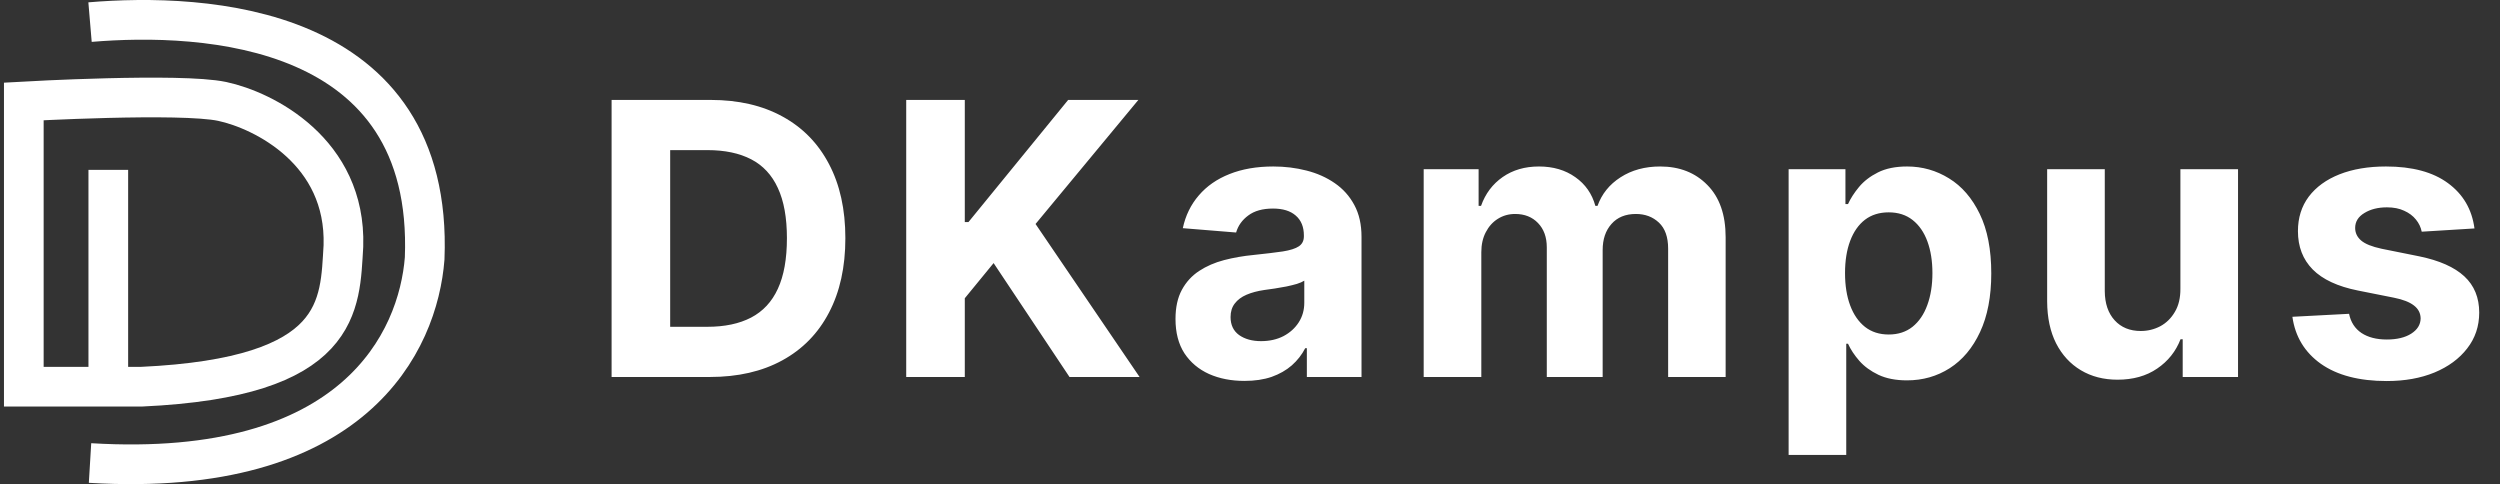 <svg width="315" height="61" viewBox="0 0 315 61" fill="none" xmlns="http://www.w3.org/2000/svg">
<rect x="0" y="0" width="315" height="61" fill="#333333" stroke="none"/>
<path d="M13.646 48.725H17.812C43.27 47.554 42.807 38.447 43.27 30.992C43.64 19.106 33.241 13.898 27.995 12.779C22.749 11.661 3 12.779 3 12.779V48.725H13.646ZM13.646 48.725V21.406" stroke="white" stroke-width="5"/>
<path d="M11.344 2.786C25.573 1.586 54.683 2.884 53.507 32.571C52.689 42.987 44.711 60.348 11.344 58.34" stroke="white" stroke-width="5"/>
<path d="M89.436 47.5H77.061V12.591H89.539C93.05 12.591 96.073 13.29 98.607 14.688C101.141 16.074 103.09 18.068 104.453 20.671C105.828 23.273 106.516 26.386 106.516 30.011C106.516 33.648 105.828 36.773 104.453 39.386C103.09 42 101.129 44.006 98.573 45.403C96.027 46.801 92.982 47.5 89.436 47.5ZM84.442 41.176H89.129C91.311 41.176 93.147 40.79 94.635 40.017C96.135 39.233 97.26 38.023 98.01 36.386C98.772 34.739 99.152 32.614 99.152 30.011C99.152 27.432 98.772 25.324 98.01 23.688C97.26 22.051 96.141 20.847 94.652 20.074C93.164 19.301 91.328 18.915 89.147 18.915H84.442V41.176ZM114.183 47.5V12.591H121.564V27.983H122.024L134.587 12.591H143.433L130.479 28.222L143.587 47.5H134.757L125.195 33.148L121.564 37.58V47.5H114.183ZM156.806 47.994C155.136 47.994 153.647 47.705 152.341 47.125C151.034 46.534 150 45.665 149.238 44.517C148.488 43.358 148.113 41.915 148.113 40.188C148.113 38.733 148.38 37.511 148.914 36.523C149.449 35.534 150.176 34.739 151.096 34.136C152.017 33.534 153.062 33.08 154.233 32.773C155.414 32.466 156.653 32.25 157.949 32.125C159.471 31.966 160.699 31.818 161.63 31.682C162.562 31.534 163.238 31.318 163.659 31.034C164.079 30.75 164.289 30.329 164.289 29.773V29.671C164.289 28.591 163.949 27.756 163.267 27.165C162.596 26.574 161.642 26.278 160.403 26.278C159.096 26.278 158.056 26.568 157.284 27.148C156.511 27.716 156 28.432 155.75 29.296L149.034 28.75C149.375 27.159 150.045 25.784 151.045 24.625C152.045 23.454 153.335 22.557 154.914 21.932C156.505 21.296 158.346 20.977 160.437 20.977C161.892 20.977 163.284 21.148 164.613 21.489C165.954 21.829 167.142 22.358 168.176 23.074C169.221 23.79 170.045 24.71 170.647 25.835C171.25 26.949 171.551 28.284 171.551 29.841V47.5H164.664V43.869H164.46C164.039 44.688 163.477 45.409 162.772 46.034C162.068 46.648 161.221 47.131 160.233 47.483C159.244 47.824 158.102 47.994 156.806 47.994ZM158.886 42.983C159.954 42.983 160.897 42.773 161.716 42.352C162.534 41.92 163.176 41.341 163.642 40.614C164.108 39.886 164.341 39.062 164.341 38.142V35.364C164.113 35.511 163.801 35.648 163.403 35.773C163.017 35.886 162.579 35.994 162.091 36.097C161.602 36.188 161.113 36.273 160.625 36.352C160.136 36.42 159.693 36.483 159.295 36.54C158.443 36.665 157.699 36.864 157.062 37.136C156.426 37.409 155.931 37.778 155.579 38.244C155.227 38.699 155.051 39.267 155.051 39.949C155.051 40.938 155.409 41.693 156.125 42.216C156.852 42.727 157.772 42.983 158.886 42.983ZM179.384 47.5V21.318H186.305V25.938H186.612C187.157 24.403 188.066 23.193 189.339 22.307C190.612 21.421 192.134 20.977 193.907 20.977C195.702 20.977 197.231 21.426 198.492 22.324C199.754 23.21 200.595 24.415 201.015 25.938H201.288C201.822 24.438 202.788 23.239 204.185 22.341C205.595 21.432 207.259 20.977 209.18 20.977C211.623 20.977 213.606 21.756 215.129 23.312C216.663 24.858 217.43 27.051 217.43 29.892V47.5H210.185V31.324C210.185 29.869 209.799 28.778 209.026 28.051C208.254 27.324 207.288 26.96 206.129 26.96C204.81 26.96 203.782 27.381 203.043 28.222C202.305 29.051 201.935 30.148 201.935 31.511V47.5H194.896V31.171C194.896 29.886 194.526 28.864 193.788 28.102C193.06 27.341 192.1 26.96 190.907 26.96C190.1 26.96 189.373 27.165 188.725 27.574C188.089 27.972 187.583 28.534 187.208 29.261C186.833 29.977 186.646 30.818 186.646 31.784V47.5H179.384ZM225.366 57.318V21.318H232.525V25.716H232.849C233.167 25.011 233.627 24.296 234.229 23.568C234.843 22.829 235.638 22.216 236.616 21.727C237.604 21.227 238.831 20.977 240.297 20.977C242.206 20.977 243.968 21.477 245.581 22.477C247.195 23.466 248.485 24.96 249.451 26.96C250.417 28.949 250.9 31.443 250.9 34.443C250.9 37.364 250.428 39.83 249.485 41.841C248.553 43.841 247.28 45.358 245.667 46.392C244.064 47.415 242.269 47.926 240.28 47.926C238.871 47.926 237.672 47.693 236.684 47.227C235.706 46.761 234.905 46.176 234.28 45.472C233.655 44.756 233.178 44.034 232.849 43.307H232.627V57.318H225.366ZM232.474 34.409C232.474 35.966 232.689 37.324 233.121 38.483C233.553 39.642 234.178 40.545 234.996 41.193C235.814 41.83 236.809 42.148 237.979 42.148C239.161 42.148 240.161 41.824 240.979 41.176C241.797 40.517 242.417 39.608 242.837 38.449C243.269 37.278 243.485 35.932 243.485 34.409C243.485 32.898 243.275 31.568 242.854 30.421C242.434 29.273 241.814 28.375 240.996 27.727C240.178 27.079 239.172 26.756 237.979 26.756C236.797 26.756 235.797 27.068 234.979 27.693C234.172 28.318 233.553 29.204 233.121 30.352C232.689 31.5 232.474 32.852 232.474 34.409ZM274.73 36.352V21.318H281.992V47.5H275.02V42.744H274.747C274.156 44.278 273.173 45.511 271.798 46.443C270.435 47.375 268.77 47.841 266.804 47.841C265.054 47.841 263.514 47.443 262.185 46.648C260.855 45.852 259.816 44.722 259.066 43.256C258.327 41.79 257.952 40.034 257.941 37.989V21.318H265.202V36.693C265.213 38.239 265.628 39.46 266.446 40.358C267.264 41.256 268.361 41.705 269.736 41.705C270.611 41.705 271.429 41.506 272.191 41.108C272.952 40.699 273.566 40.097 274.031 39.301C274.509 38.506 274.742 37.523 274.73 36.352ZM311.784 28.784L305.136 29.193C305.023 28.625 304.778 28.114 304.403 27.659C304.028 27.193 303.534 26.824 302.92 26.551C302.318 26.267 301.597 26.125 300.756 26.125C299.631 26.125 298.682 26.364 297.909 26.841C297.136 27.307 296.75 27.932 296.75 28.716C296.75 29.341 297 29.869 297.5 30.301C298 30.733 298.858 31.079 300.074 31.341L304.812 32.295C307.358 32.818 309.256 33.659 310.506 34.818C311.756 35.977 312.381 37.5 312.381 39.386C312.381 41.102 311.875 42.608 310.864 43.903C309.864 45.199 308.489 46.21 306.739 46.938C305 47.653 302.994 48.011 300.722 48.011C297.256 48.011 294.494 47.29 292.437 45.847C290.392 44.392 289.193 42.415 288.841 39.915L295.983 39.54C296.199 40.597 296.722 41.403 297.551 41.96C298.381 42.506 299.443 42.778 300.739 42.778C302.011 42.778 303.034 42.534 303.807 42.045C304.591 41.545 304.989 40.903 305 40.119C304.989 39.46 304.71 38.92 304.165 38.5C303.619 38.068 302.778 37.739 301.642 37.511L297.108 36.608C294.551 36.097 292.648 35.21 291.398 33.949C290.159 32.688 289.54 31.079 289.54 29.125C289.54 27.443 289.994 25.994 290.903 24.778C291.824 23.562 293.114 22.625 294.773 21.966C296.443 21.307 298.398 20.977 300.636 20.977C303.943 20.977 306.545 21.676 308.443 23.074C310.352 24.472 311.466 26.375 311.784 28.784Z" fill="white"/>
</svg>
